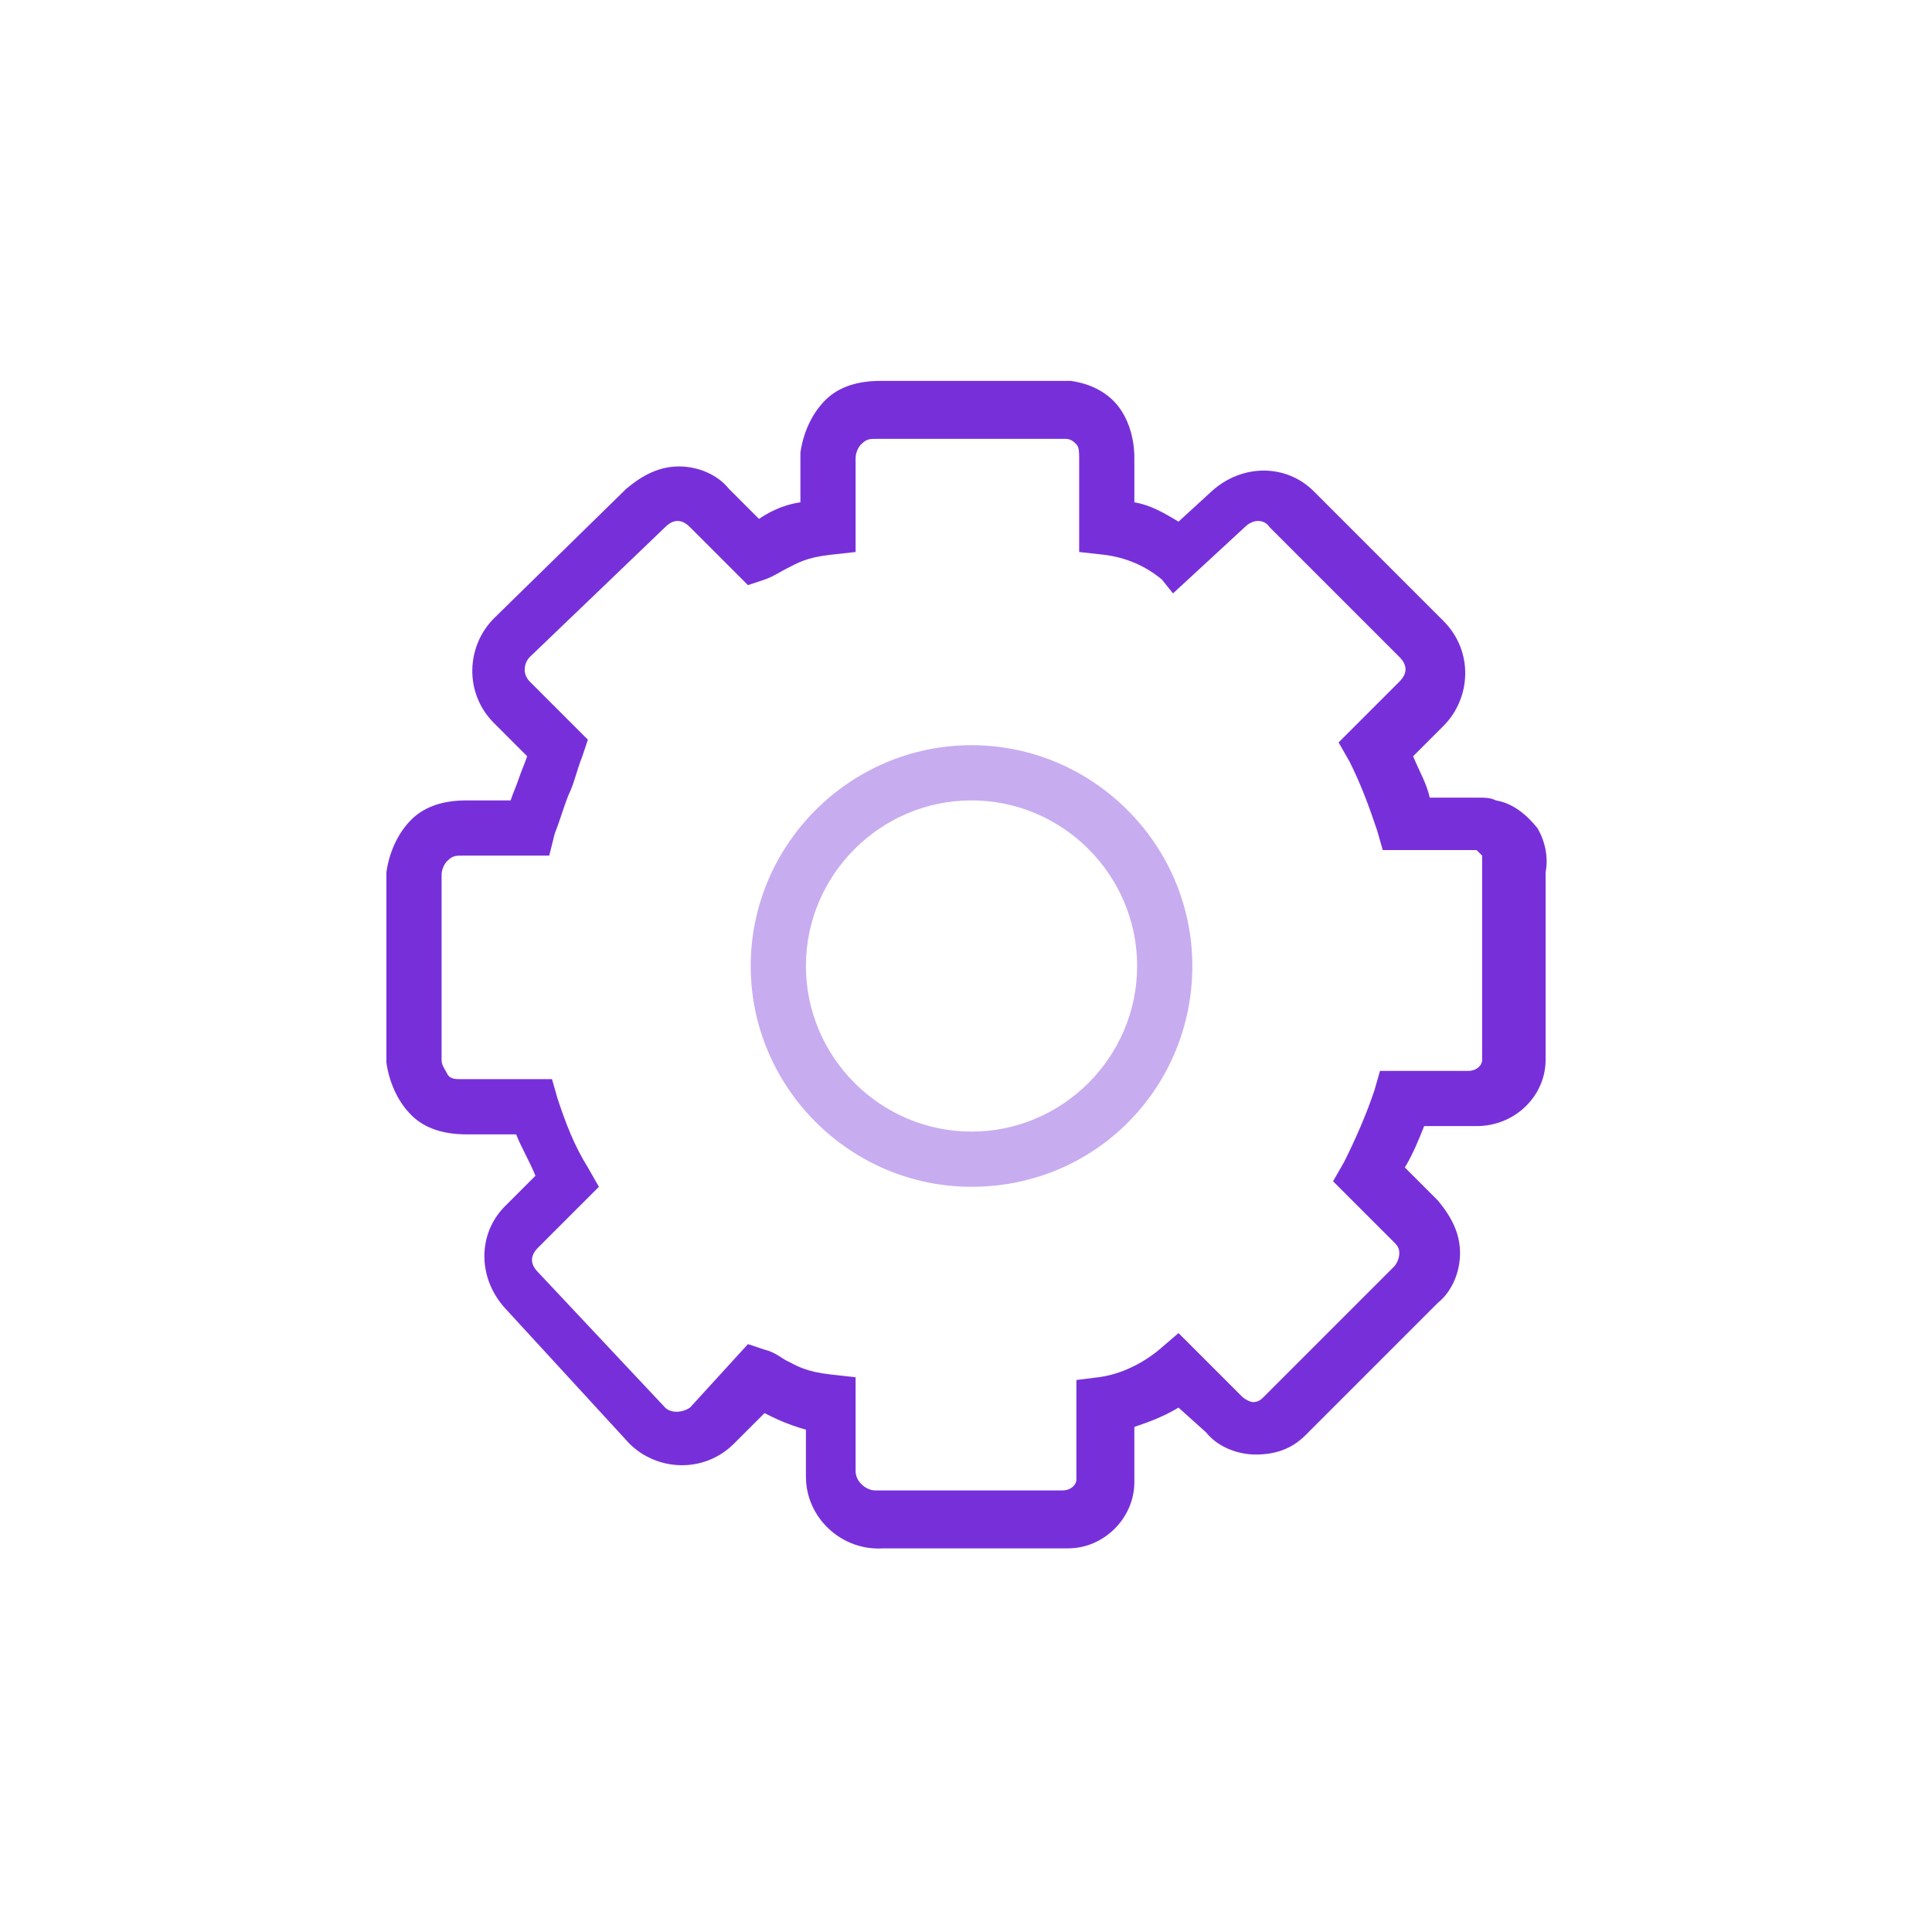 <?xml version="1.0" encoding="utf-8"?>
<!-- Generator: Adobe Illustrator 19.2.1, SVG Export Plug-In . SVG Version: 6.00 Build 0)  -->
<!DOCTYPE svg PUBLIC "-//W3C//DTD SVG 1.1//EN" "http://www.w3.org/Graphics/SVG/1.1/DTD/svg11.dtd">
<svg version="1.1" id="Layer_1" xmlns="http://www.w3.org/2000/svg" xmlns:xlink="http://www.w3.org/1999/xlink" x="0px" y="0px"
	 viewBox="0 0 70 70" style="enable-background:new 0 0 70 70;" xml:space="preserve">
<style type="text/css">
	.st0{fill:#7730D9;}
	.st1{opacity:0.4;fill:#7730D9;enable-background:new    ;}
</style>
<title>QM-Website2016-Control</title>
<path class="st0" d="M38.7,56.1c0,0-0.1,0-0.1,0l-6.6,0c-1.5,0.1-2.8-1.1-2.8-2.6l0-1.7c-0.7-0.2-1.1-0.4-1.5-0.6l-1.1,1.1
	c-1.1,1.1-2.8,1-3.8,0l-4.5-4.9c-1-1.1-1-2.7,0-3.7l1.1-1.1c-0.2-0.5-0.5-1-0.7-1.5h-1.8c-0.8,0-1.5-0.2-2-0.7
	c-0.5-0.5-0.8-1.2-0.9-1.9l0-6.8l0-0.1c0.1-0.7,0.4-1.4,0.9-1.9c0.5-0.5,1.2-0.7,2-0.7l1.6,0c0.1-0.3,0.2-0.5,0.3-0.8
	c0.1-0.3,0.2-0.5,0.3-0.8l-1.2-1.2c-1.1-1.1-1-2.8,0-3.8l4.8-4.7c0.6-0.5,1.2-0.8,1.9-0.8c0.7,0,1.4,0.3,1.8,0.8l1.1,1.1
	c0.3-0.2,0.8-0.5,1.5-0.6l0-1.8c0.1-0.7,0.4-1.4,0.9-1.9c0.5-0.5,1.2-0.7,2-0.7l6.7,0c0.1,0,0.1,0,0.2,0c0.7,0.1,1.3,0.4,1.7,0.9
	s0.6,1.2,0.6,1.9l0,1.6c0.6,0.1,1.1,0.4,1.6,0.7l1.2-1.1c1.1-1,2.7-1,3.7,0l4.7,4.7c1.1,1.1,1,2.8,0,3.8l-1.1,1.1
	c0.2,0.5,0.5,1,0.6,1.5h1.8c0.2,0,0.4,0,0.6,0.1c0.6,0.1,1.1,0.5,1.5,1c0.3,0.5,0.4,1.1,0.3,1.6v6.5c0,0.1,0,0.2,0,0.3
	c0,1.3-1.1,2.4-2.5,2.4c0,0,0,0-0.1,0h-1.8c-0.2,0.5-0.4,1-0.7,1.5l1.2,1.2c0.5,0.6,0.8,1.2,0.8,1.9c0,0.7-0.3,1.4-0.8,1.8l-4.8,4.8
	c-0.5,0.5-1.1,0.7-1.8,0.7c-0.7,0-1.4-0.3-1.8-0.8L42.7,51c-0.5,0.3-1,0.5-1.6,0.7v1.6c0,0.1,0,0.3,0,0.4C41.1,55,40,56.1,38.7,56.1
	z M27.1,48.7l0.6,0.2c0.4,0.1,0.6,0.3,0.8,0.4c0.4,0.2,0.7,0.4,1.6,0.5l0.9,0.1v3.4c0,0.4,0.4,0.7,0.7,0.7l6.8,0
	c0.3,0,0.5-0.2,0.5-0.4l0-0.2V50l0.8-0.1c0.8-0.1,1.6-0.5,2.2-1l0.7-0.6l2.3,2.3c0.1,0.1,0.3,0.2,0.4,0.2c0.2,0,0.3-0.1,0.4-0.2
	l4.7-4.7c0.1-0.1,0.2-0.3,0.2-0.5c0-0.2-0.1-0.3-0.2-0.4l-2.2-2.2l0.4-0.7c0.4-0.8,0.8-1.7,1.1-2.6l0.2-0.7h3.2
	c0.3,0,0.5-0.2,0.5-0.4l0-0.2l0-6.9c0-0.1,0-0.2,0-0.3c0,0-0.1-0.1-0.2-0.2l0,0l-0.1,0h-3.3l-0.2-0.7c-0.3-0.9-0.6-1.7-1-2.5
	l-0.4-0.7l2.2-2.2c0.3-0.3,0.3-0.6,0-0.9l-4.7-4.7c-0.2-0.3-0.6-0.3-0.9,0l-2.6,2.4L42.1,21c-0.6-0.5-1.3-0.8-2.1-0.9L39.1,20v-3.4
	c0-0.2,0-0.4-0.1-0.5c-0.1-0.1-0.2-0.2-0.4-0.2l-6.8,0c-0.3,0-0.4,0-0.6,0.2c-0.1,0.1-0.2,0.3-0.2,0.5l0,3.4l-0.9,0.1
	c-0.9,0.1-1.2,0.3-1.6,0.5c-0.2,0.1-0.5,0.3-0.8,0.4l-0.6,0.2L25,19.1c-0.3-0.3-0.6-0.3-0.9,0l-4.9,4.7c-0.2,0.2-0.3,0.6,0,0.9
	l2.1,2.1l-0.2,0.6c-0.2,0.5-0.3,1-0.5,1.4c-0.2,0.5-0.3,0.9-0.5,1.4L19.9,31h-3.1c-0.3,0-0.4,0-0.6,0.2c-0.1,0.1-0.2,0.3-0.2,0.5
	l0,6.7c0,0.2,0.1,0.3,0.2,0.5s0.3,0.2,0.5,0.2l3.3,0l0.2,0.7c0.3,0.9,0.6,1.7,1.1,2.5l0.4,0.7l-2.2,2.2c-0.3,0.3-0.3,0.6,0,0.9
	l4.6,4.9c0.2,0.2,0.6,0.2,0.9,0L27.1,48.7z"/>
<path class="st1" d="M35.2,43c-4.4,0-8-3.6-8-8s3.6-8,8-8s8,3.6,8,8S39.7,43,35.2,43z M35.2,29c-3.3,0-6,2.7-6,6s2.7,6,6,6
	s6-2.7,6-6S38.5,29,35.2,29z"/>
</svg>
